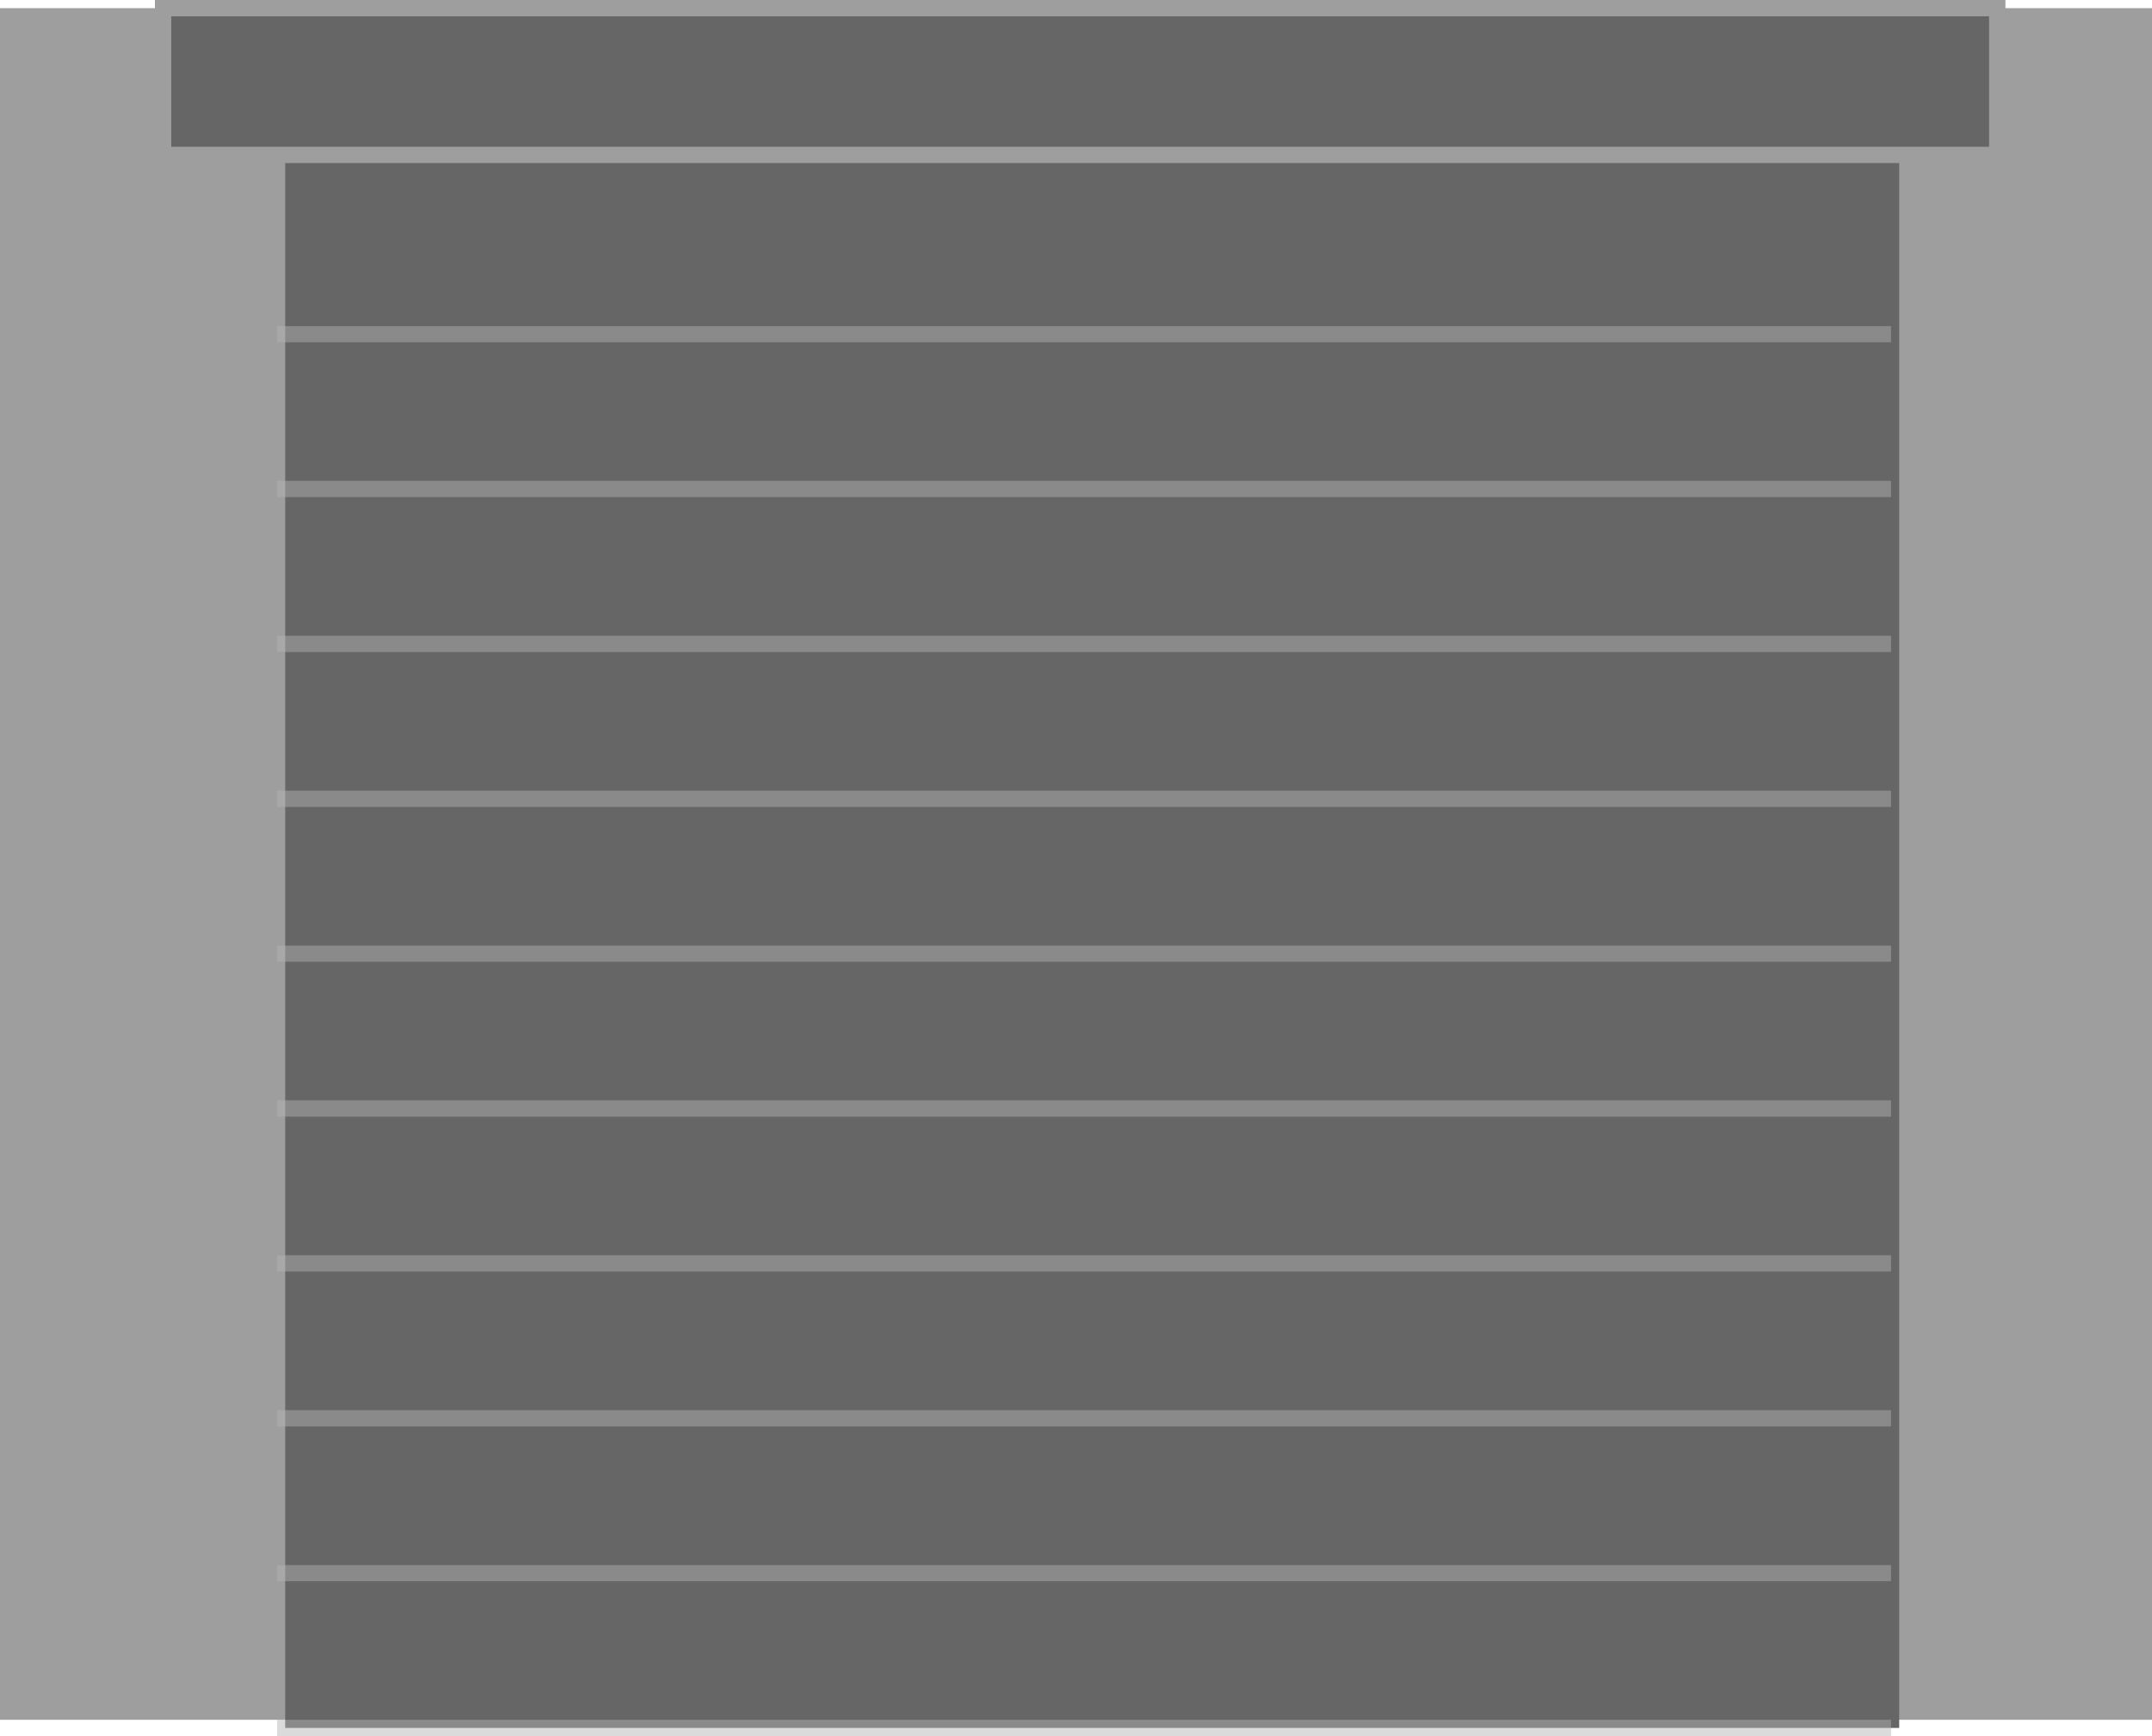 <svg id="Capa_1" data-name="Capa 1" xmlns="http://www.w3.org/2000/svg" xmlns:xlink="http://www.w3.org/1999/xlink" viewBox="0 0 100.28 80.91"><defs><style>.cls-1,.cls-10,.cls-20{fill:none;}.cls-2{clip-path:url(#clip-path);}.cls-3{clip-path:url(#clip-path-3);}.cls-4{opacity:0.6;}.cls-5{clip-path:url(#clip-path-4);}.cls-6{fill:#9e9e9e;}.cls-7{fill:#666;}.cls-8{opacity:0.47;}.cls-9{clip-path:url(#clip-path-5);}.cls-10{stroke:#b3b3b3;stroke-width:0.76px;}.cls-10,.cls-20{stroke-miterlimit:10;}.cls-11{clip-path:url(#clip-path-6);}.cls-12{clip-path:url(#clip-path-7);}.cls-13{clip-path:url(#clip-path-8);}.cls-14{clip-path:url(#clip-path-9);}.cls-15{clip-path:url(#clip-path-10);}.cls-16{clip-path:url(#clip-path-11);}.cls-17{clip-path:url(#clip-path-12);}.cls-18{clip-path:url(#clip-path-13);}.cls-19{clip-path:url(#clip-path-14);}.cls-20{stroke:#9e9e9e;stroke-width:0.76px;}</style><clipPath id="clip-path"><rect class="cls-1" x="1876.8" y="-570.4" width="1920" height="3660"/></clipPath><clipPath id="clip-path-3"><rect class="cls-1" x="-306.75" y="99.21" width="1917.36" height="702"/></clipPath><clipPath id="clip-path-4"><rect class="cls-1" x="-982.78" y="-145.37" width="3365.43" height="1241.53"/></clipPath><clipPath id="clip-path-5"><rect class="cls-1" x="12.91" y="15.19" width="75.21" height="0.76"/></clipPath><clipPath id="clip-path-6"><rect class="cls-1" x="12.91" y="22.41" width="75.21" height="0.76"/></clipPath><clipPath id="clip-path-7"><rect class="cls-1" x="12.91" y="29.63" width="75.21" height="0.76"/></clipPath><clipPath id="clip-path-8"><rect class="cls-1" x="12.91" y="36.85" width="75.21" height="0.76"/></clipPath><clipPath id="clip-path-9"><rect class="cls-1" x="12.91" y="44.06" width="75.21" height="0.76"/></clipPath><clipPath id="clip-path-10"><rect class="cls-1" x="12.91" y="51.28" width="75.21" height="0.76"/></clipPath><clipPath id="clip-path-11"><rect class="cls-1" x="12.91" y="58.5" width="75.21" height="0.76"/></clipPath><clipPath id="clip-path-12"><rect class="cls-1" x="12.91" y="65.72" width="75.21" height="0.76"/></clipPath><clipPath id="clip-path-13"><rect class="cls-1" x="12.91" y="72.93" width="75.21" height="0.76"/></clipPath><clipPath id="clip-path-14"><rect class="cls-1" x="12.91" y="80.15" width="75.21" height="0.76"/></clipPath></defs><title>cortinas de acero</title><rect class="cls-6" y="0.38" width="13.68" height="79.77"/><rect class="cls-6" x="86.61" y="0.38" width="13.67" height="79.77"/><rect class="cls-7" x="13.29" y="5.32" width="75.21" height="75.21"/><g class="cls-8"><g class="cls-9"><line class="cls-10" x1="12.91" y1="15.58" x2="88.13" y2="15.58"/></g></g><g class="cls-8"><g class="cls-11"><line class="cls-10" x1="12.91" y1="22.79" x2="88.13" y2="22.79"/></g></g><g class="cls-8"><g class="cls-12"><line class="cls-10" x1="12.91" y1="30.01" x2="88.13" y2="30.01"/></g></g><g class="cls-8"><g class="cls-13"><line class="cls-10" x1="12.91" y1="37.23" x2="88.13" y2="37.23"/></g></g><g class="cls-8"><g class="cls-14"><line class="cls-10" x1="12.91" y1="44.45" x2="88.13" y2="44.45"/></g></g><g class="cls-8"><g class="cls-15"><line class="cls-10" x1="12.91" y1="51.66" x2="88.13" y2="51.66"/></g></g><g class="cls-8"><g class="cls-16"><line class="cls-10" x1="12.91" y1="58.88" x2="88.13" y2="58.88"/></g></g><g class="cls-8"><g class="cls-17"><line class="cls-10" x1="12.91" y1="66.1" x2="88.13" y2="66.1"/></g></g><g class="cls-8"><g class="cls-18"><line class="cls-10" x1="12.91" y1="73.32" x2="88.13" y2="73.32"/></g></g><g class="cls-8"><g class="cls-19"><line class="cls-10" x1="12.91" y1="80.53" x2="88.13" y2="80.53"/></g></g><rect class="cls-7" x="7.6" y="0.38" width="85.47" height="6.84"/><rect class="cls-20" x="7.6" y="0.38" width="85.47" height="6.84"/></svg>